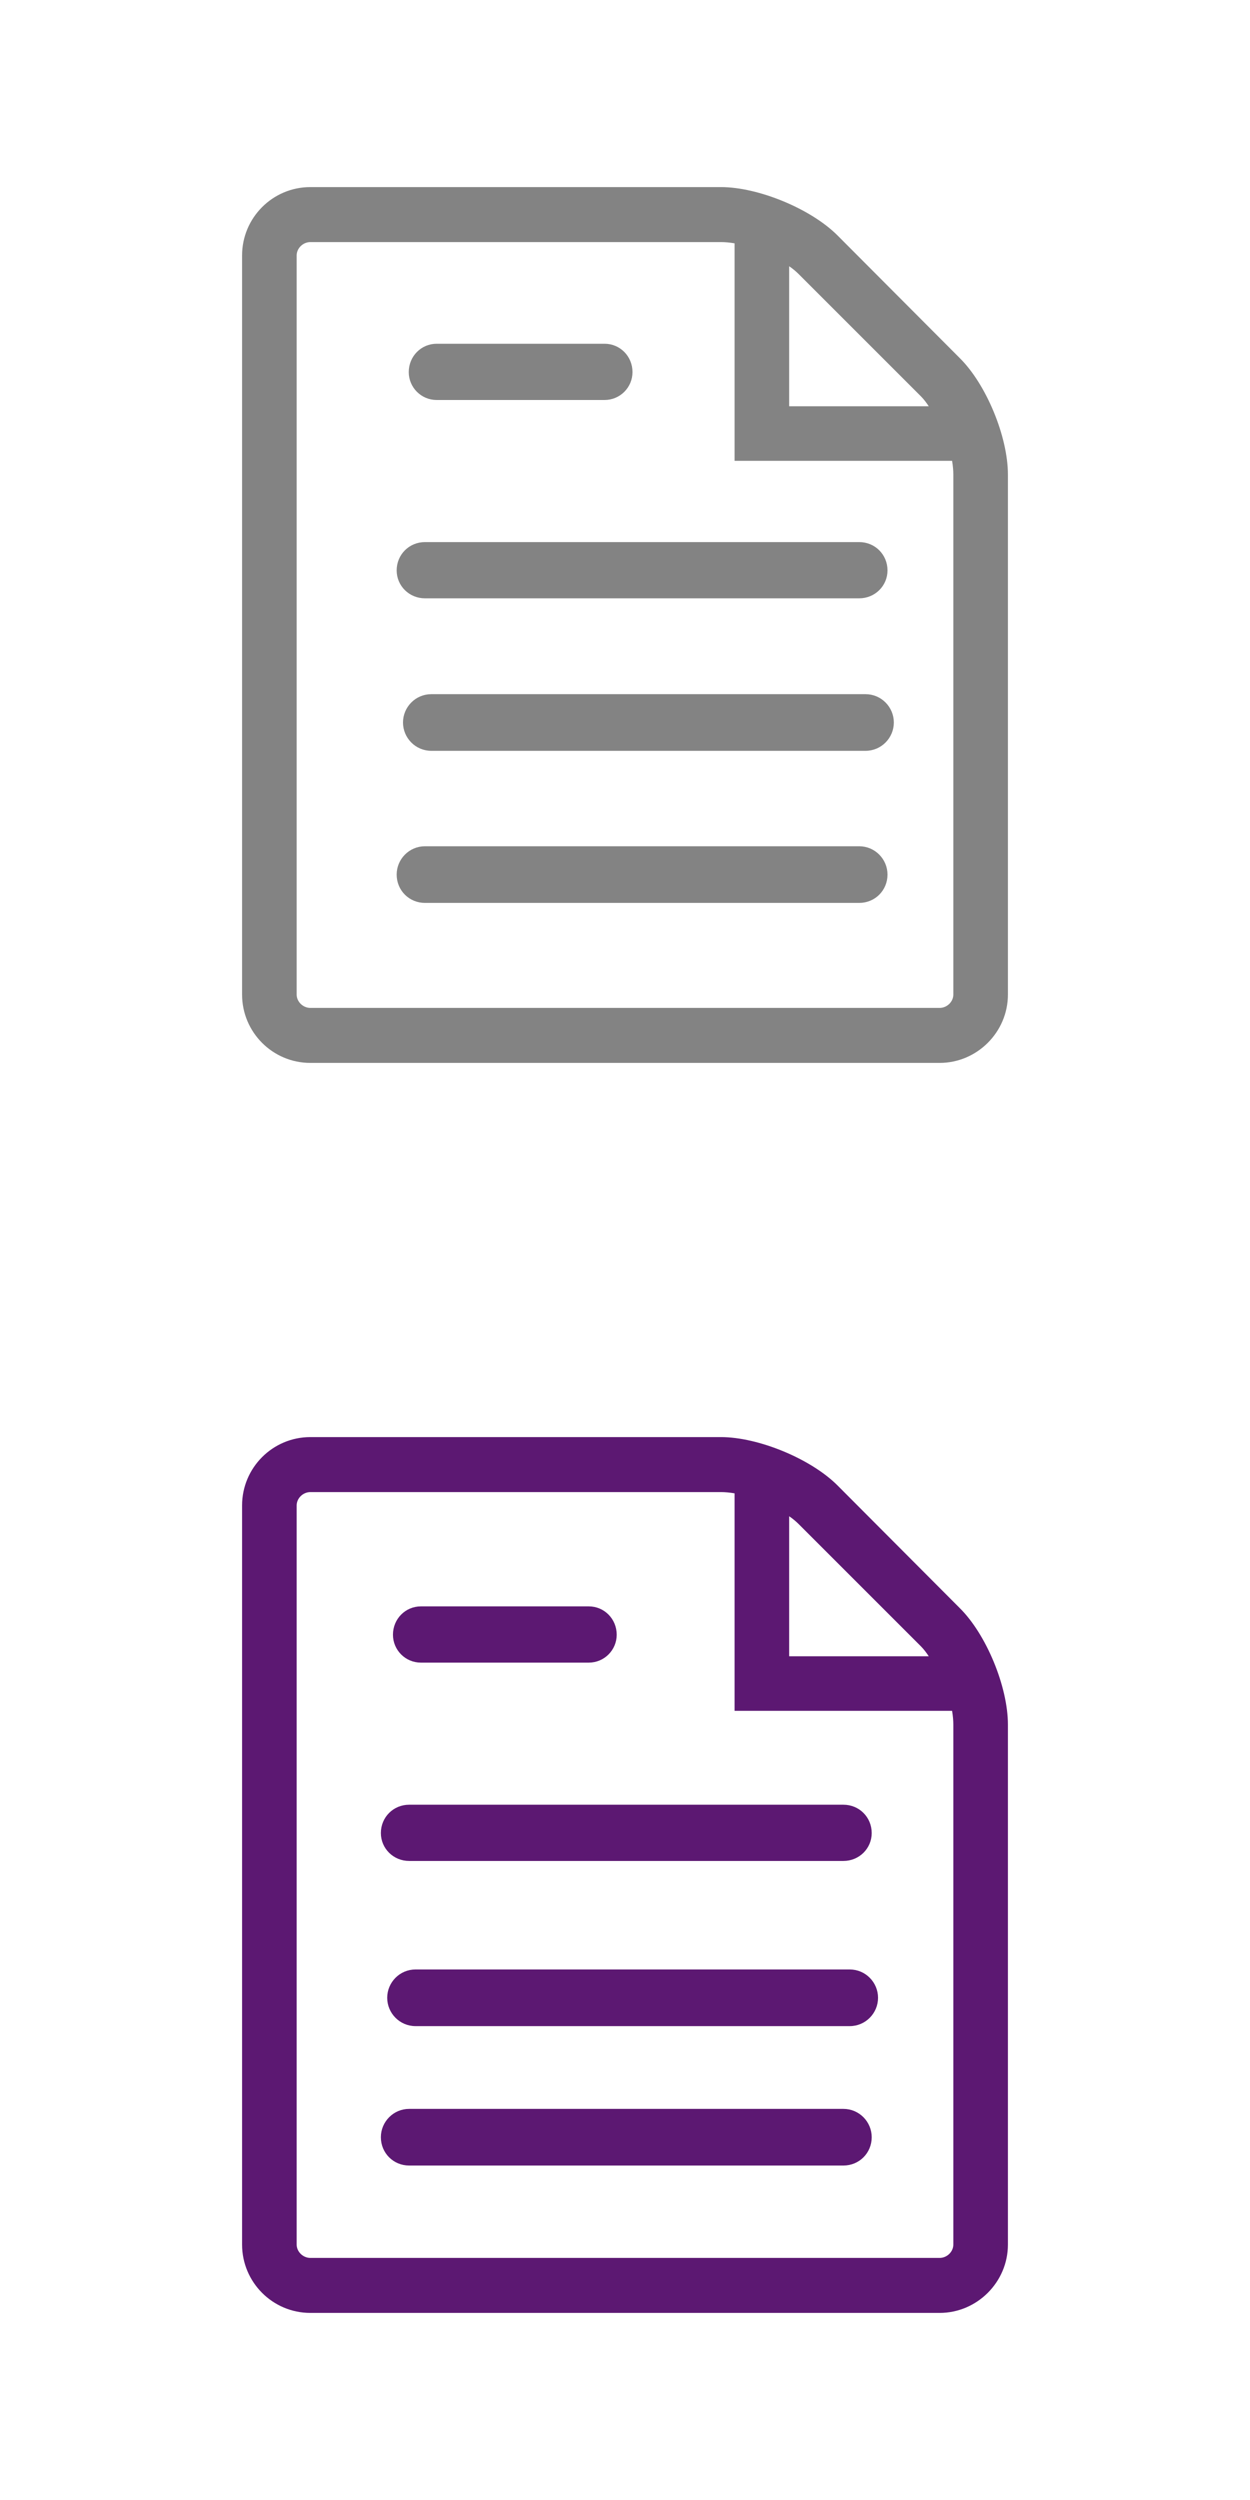 <?xml version="1.0" encoding="UTF-8" standalone="no"?>
<!DOCTYPE svg PUBLIC "-//W3C//DTD SVG 1.1//EN" "http://www.w3.org/Graphics/SVG/1.1/DTD/svg11.dtd">
<svg width="100%" height="100%" viewBox="0 0 30 60" version="1.1" xmlns="http://www.w3.org/2000/svg" xmlns:xlink="http://www.w3.org/1999/xlink" xml:space="preserve" xmlns:serif="http://www.serif.com/" style="fill-rule:evenodd;clip-rule:evenodd;stroke-linejoin:round;stroke-miterlimit:1.414;">
    <g>
        <g id="Forma-1" serif:id="Forma 1" transform="matrix(1,2.44929e-16,-2.44929e-16,1,5,4)">
            <path d="M18.03,4.59L15.1,1.65C14.46,1.01 13.2,0.49 12.3,0.49L2.45,0.49C1.54,0.49 0.81,1.23 0.81,2.13L0.81,19.87C0.81,20.77 1.54,21.51 2.45,21.51L17.55,21.51C18.45,21.51 19.19,20.77 19.19,19.87L19.19,7.39C19.19,6.48 18.67,5.22 18.03,4.59ZM17.1,5.51C17.17,5.58 17.23,5.66 17.29,5.75L13.94,5.75L13.94,2.39C14.03,2.45 14.11,2.52 14.17,2.58L17.1,5.51ZM17.88,19.87C17.88,20.04 17.73,20.19 17.55,20.19L2.45,20.19C2.27,20.19 2.12,20.04 2.12,19.87L2.12,2.13C2.12,1.96 2.27,1.81 2.45,1.81L12.3,1.81C12.4,1.81 12.51,1.82 12.63,1.84L12.63,7.06L17.85,7.06C17.87,7.18 17.88,7.29 17.88,7.39L17.88,19.87Z" style="fill:rgb(131,131,131);fill-rule:nonzero;"/>
        </g>
        <g id="Rounded-Rectangle-1" serif:id="Rounded Rectangle 1" transform="matrix(1,2.44929e-16,-2.44929e-16,1,5,4)">
            <path d="M5.48,4.25L9.51,4.25C9.88,4.25 10.18,4.55 10.18,4.93C10.18,5.3 9.88,5.6 9.51,5.6L5.48,5.6C5.11,5.6 4.81,5.3 4.81,4.93C4.81,4.55 5.11,4.25 5.48,4.25Z" style="fill:rgb(131,131,131);fill-rule:nonzero;"/>
        </g>
        <g id="Rounded-Rectangle-2" serif:id="Rounded Rectangle 2" transform="matrix(1,2.44929e-16,-2.44929e-16,1,5,4)">
            <path d="M5.2,9.01L15.62,9.01C16,9.01 16.3,9.31 16.3,9.69C16.3,10.06 16,10.36 15.62,10.36L5.2,10.36C4.82,10.36 4.52,10.06 4.52,9.69C4.52,9.31 4.82,9.01 5.2,9.01Z" style="fill:rgb(131,131,131);fill-rule:nonzero;"/>
        </g>
        <g id="Rounded-Rectangle-2-copy" serif:id="Rounded Rectangle 2 copy" transform="matrix(1,2.44929e-16,-2.44929e-16,1,5.152,4)">
            <path d="M5.2,12.66L15.62,12.66C16,12.66 16.3,12.97 16.3,13.34C16.3,13.71 16,14.02 15.62,14.02L5.2,14.02C4.82,14.02 4.52,13.71 4.52,13.34C4.52,12.97 4.82,12.66 5.2,12.66Z" style="fill:rgb(131,131,131);fill-rule:nonzero;"/>
        </g>
        <g id="Rounded-Rectangle-2-copy-2" serif:id="Rounded Rectangle 2 copy 2" transform="matrix(1,2.44929e-16,-2.44929e-16,1,5,4)">
            <path d="M5.2,16.31L15.62,16.31C16,16.31 16.3,16.62 16.3,16.99C16.3,17.37 16,17.67 15.62,17.67L5.2,17.67C4.82,17.67 4.52,17.37 4.52,16.99C4.52,16.62 4.82,16.31 5.2,16.31Z" style="fill:rgb(131,131,131);fill-rule:nonzero;"/>
        </g>
    </g>
    <g transform="matrix(1,0,0,1,-0.379,0.493)">
        <g id="Rounded-Rectangle-2-copy1" serif:id="Rounded Rectangle 2 copy" transform="matrix(1,2.44929e-16,-2.44929e-16,1,5.152,34.114)">
            <path d="M5.2,12.66L15.62,12.66C16,12.66 16.3,12.97 16.3,13.34C16.3,13.71 16,14.02 15.62,14.02L5.2,14.02C4.82,14.02 4.52,13.71 4.52,13.34C4.52,12.97 4.82,12.66 5.2,12.66Z" style="fill:rgb(92,24,114);fill-rule:nonzero;"/>
        </g>
        <g id="Forma-11" serif:id="Forma 1" transform="matrix(1,2.44929e-16,-2.44929e-16,1,5.379,33.507)">
            <path d="M18.03,4.59L15.1,1.65C14.46,1.01 13.2,0.49 12.3,0.49L2.45,0.49C1.54,0.49 0.81,1.23 0.81,2.13L0.81,19.87C0.81,20.77 1.54,21.51 2.45,21.51L17.55,21.51C18.45,21.51 19.19,20.77 19.19,19.87L19.19,7.39C19.19,6.48 18.67,5.22 18.03,4.59ZM17.1,5.51C17.17,5.58 17.23,5.66 17.29,5.75L13.94,5.75L13.94,2.39C14.03,2.45 14.11,2.52 14.17,2.58L17.1,5.51ZM17.88,19.87C17.88,20.04 17.73,20.19 17.55,20.19L2.45,20.19C2.27,20.19 2.12,20.04 2.12,19.87L2.12,2.13C2.12,1.96 2.27,1.81 2.45,1.81L12.3,1.81C12.4,1.81 12.51,1.82 12.63,1.84L12.63,7.06L17.85,7.06C17.87,7.18 17.88,7.29 17.88,7.39L17.88,19.87Z" style="fill:rgb(92,24,114);fill-rule:nonzero;"/>
        </g>
        <g id="Rounded-Rectangle-11" serif:id="Rounded Rectangle 1" transform="matrix(1,2.44929e-16,-2.44929e-16,1,5,33.81)">
            <path d="M5.48,4.25L9.51,4.25C9.88,4.25 10.18,4.55 10.18,4.93C10.18,5.3 9.88,5.6 9.51,5.6L5.48,5.6C5.11,5.6 4.81,5.3 4.81,4.93C4.81,4.55 5.11,4.25 5.48,4.25Z" style="fill:rgb(92,24,114);fill-rule:nonzero;"/>
        </g>
        <g id="Rounded-Rectangle-21" serif:id="Rounded Rectangle 2" transform="matrix(1,2.44929e-16,-2.44929e-16,1,5,33.81)">
            <path d="M5.2,9.01L15.62,9.01C16,9.01 16.3,9.31 16.3,9.69C16.3,10.06 16,10.36 15.62,10.36L5.2,10.36C4.82,10.36 4.52,10.06 4.52,9.69C4.52,9.31 4.82,9.01 5.2,9.01Z" style="fill:rgb(92,24,114);fill-rule:nonzero;"/>
        </g>
        <g id="Rounded-Rectangle-2-copy-21" serif:id="Rounded Rectangle 2 copy 2" transform="matrix(1,2.44929e-16,-2.44929e-16,1,5,33.81)">
            <path d="M5.2,16.31L15.62,16.31C16,16.31 16.3,16.62 16.3,16.99C16.3,17.37 16,17.67 15.62,17.67L5.2,17.67C4.82,17.67 4.52,17.37 4.52,16.99C4.52,16.62 4.82,16.31 5.2,16.31Z" style="fill:rgb(92,24,114);fill-rule:nonzero;"/>
        </g>
    </g>
</svg>
